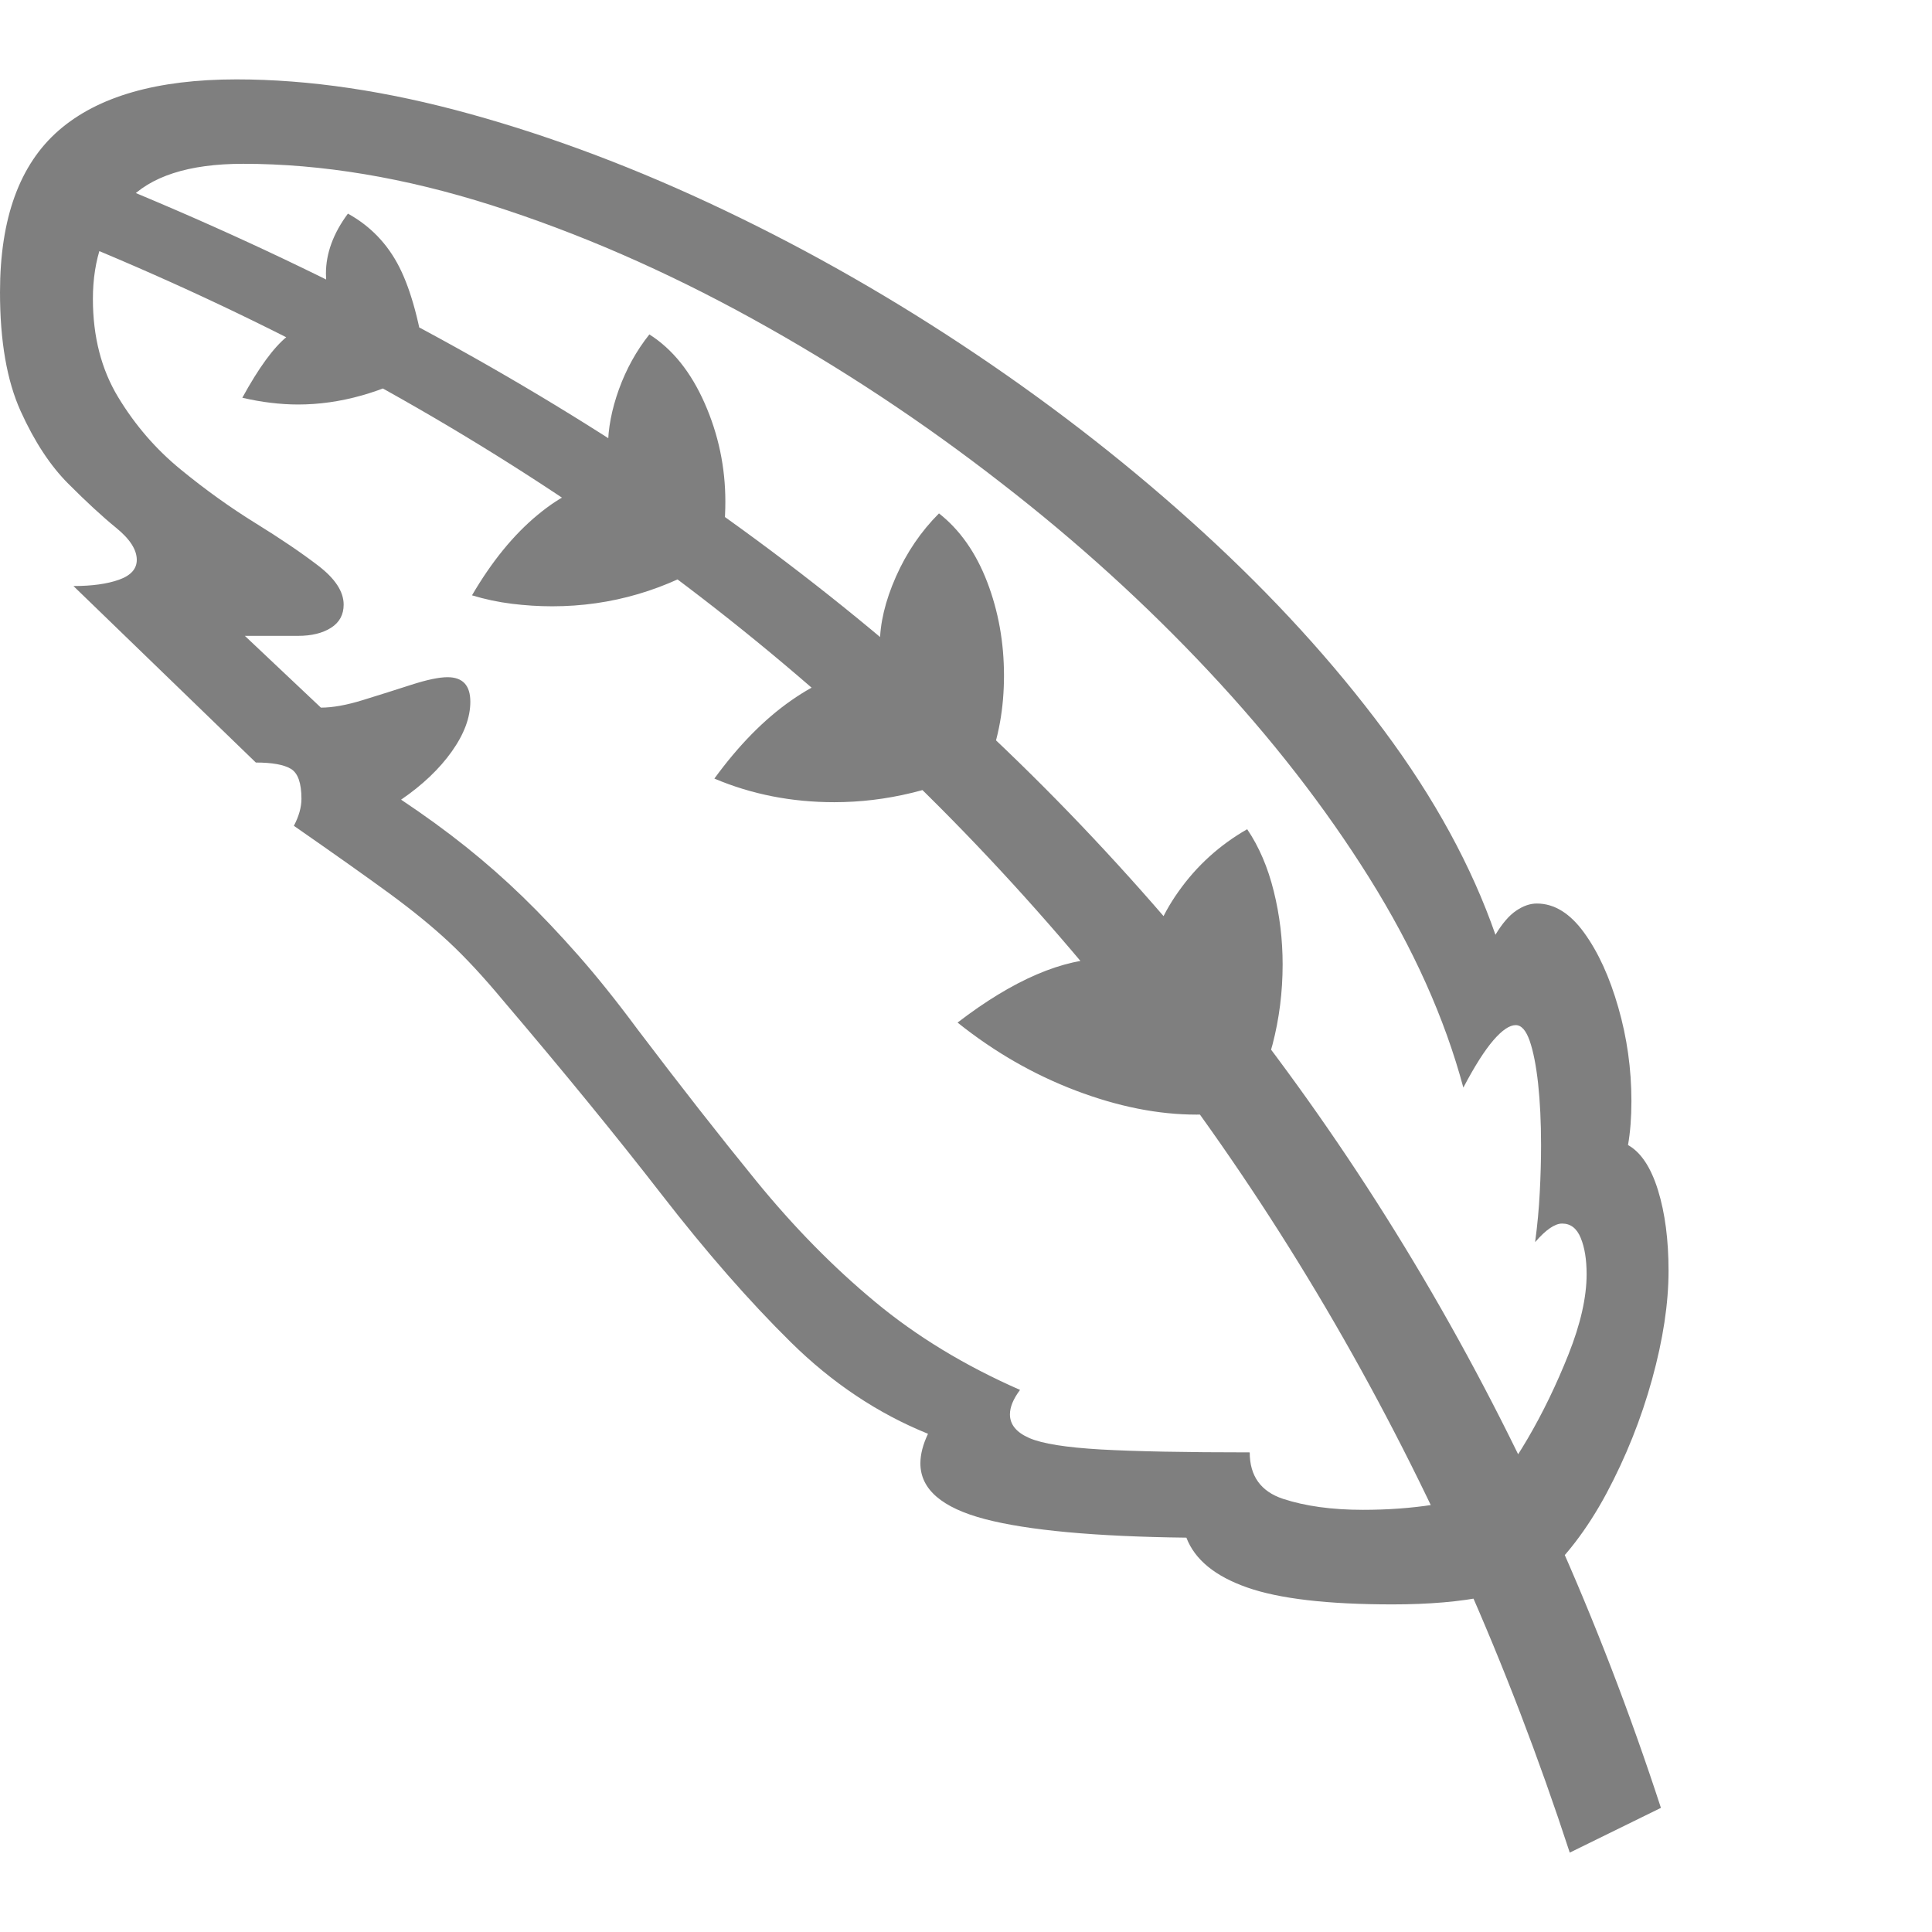 <svg version="1.1" xmlns="http://www.w3.org/2000/svg" style="fill:rgba(0,0,0,1.0)" width="256" height="256" viewBox="0 0 35.75 32.812"><path fill="rgb(127, 127, 127)" d="M29.047 32.812 C26.755 25.802 23.245 19.745 18.516 14.641 C13.786 9.536 7.917 5.589 0.906 2.797 L1.531 1.703 C8.99 4.672 15.148 8.706 20.008 13.805 C24.867 18.904 28.443 24.964 30.734 31.984 Z M25.766 28.219 C24.568 28.219 23.672 28.115 23.078 27.906 C22.484 27.698 22.109 27.391 21.953 26.984 C20.266 26.964 19.023 26.849 18.227 26.641 C17.43 26.432 17.031 26.089 17.031 25.609 C17.031 25.443 17.078 25.26 17.172 25.062 C16.245 24.687 15.398 24.122 14.633 23.367 C13.867 22.612 13.07 21.701 12.242 20.633 C11.414 19.565 10.438 18.37 9.312 17.047 C8.948 16.609 8.612 16.247 8.305 15.961 C7.997 15.674 7.63 15.375 7.203 15.062 C6.776 14.75 6.188 14.333 5.438 13.812 C5.531 13.635 5.578 13.469 5.578 13.312 C5.578 13.021 5.513 12.836 5.383 12.758 C5.253 12.68 5.036 12.641 4.734 12.641 L1.359 9.375 C1.703 9.375 1.984 9.336 2.203 9.258 C2.422 9.18 2.531 9.057 2.531 8.891 C2.531 8.703 2.404 8.505 2.148 8.297 C1.893 8.089 1.599 7.818 1.266 7.484 C0.932 7.151 0.638 6.703 0.383 6.141 C0.128 5.578 0 4.844 0 3.938 C0 2.573 0.362 1.576 1.086 0.945 C1.81 0.315 2.906 -0 4.375 -0 C5.719 -0 7.161 0.214 8.703 0.641 C10.245 1.068 11.812 1.661 13.406 2.422 C15 3.182 16.552 4.07 18.062 5.086 C19.573 6.102 20.974 7.201 22.266 8.383 C23.557 9.565 24.672 10.786 25.609 12.047 C26.547 13.307 27.234 14.568 27.672 15.828 C27.797 15.62 27.924 15.471 28.055 15.383 C28.185 15.294 28.312 15.25 28.438 15.25 C28.76 15.25 29.052 15.43 29.312 15.789 C29.573 16.148 29.784 16.609 29.945 17.172 C30.107 17.734 30.188 18.312 30.188 18.906 C30.188 19.208 30.167 19.479 30.125 19.719 C30.365 19.854 30.549 20.133 30.68 20.555 C30.81 20.977 30.875 21.474 30.875 22.047 C30.875 22.651 30.773 23.32 30.57 24.055 C30.367 24.789 30.086 25.492 29.727 26.164 C29.367 26.836 28.948 27.38 28.469 27.797 C28.302 27.88 27.979 27.971 27.5 28.07 C27.021 28.169 26.443 28.219 25.766 28.219 Z M25.219 26.469 C25.677 26.469 26.109 26.438 26.516 26.375 C26.922 26.312 27.266 26.234 27.547 26.141 C27.745 25.964 27.984 25.635 28.266 25.156 C28.547 24.677 28.799 24.156 29.023 23.594 C29.247 23.031 29.359 22.536 29.359 22.109 C29.359 21.839 29.323 21.615 29.25 21.438 C29.177 21.26 29.063 21.172 28.906 21.172 C28.771 21.172 28.604 21.286 28.406 21.516 C28.448 21.203 28.477 20.896 28.492 20.594 C28.508 20.292 28.516 20 28.516 19.719 C28.516 19.292 28.497 18.911 28.461 18.578 C28.424 18.245 28.372 17.982 28.305 17.789 C28.237 17.596 28.151 17.5 28.047 17.5 C27.932 17.5 27.794 17.594 27.633 17.781 C27.471 17.969 27.286 18.26 27.078 18.656 C26.734 17.375 26.154 16.081 25.336 14.773 C24.518 13.466 23.529 12.193 22.367 10.953 C21.206 9.714 19.932 8.557 18.547 7.484 C17.078 6.339 15.536 5.32 13.922 4.43 C12.307 3.539 10.698 2.839 9.094 2.328 C7.49 1.818 5.958 1.562 4.5 1.562 C3.49 1.562 2.773 1.794 2.352 2.258 C1.93 2.721 1.719 3.323 1.719 4.062 C1.719 4.76 1.875 5.367 2.188 5.883 C2.5 6.398 2.885 6.844 3.344 7.219 C3.802 7.594 4.263 7.924 4.727 8.211 C5.19 8.497 5.578 8.76 5.891 9 C6.203 9.24 6.359 9.479 6.359 9.719 C6.359 9.906 6.281 10.049 6.125 10.148 C5.969 10.247 5.766 10.297 5.516 10.297 L4.531 10.297 L5.938 11.625 C6.156 11.625 6.417 11.578 6.719 11.484 C7.021 11.391 7.318 11.297 7.609 11.203 C7.901 11.109 8.125 11.062 8.281 11.062 C8.563 11.062 8.703 11.214 8.703 11.516 C8.703 11.807 8.589 12.115 8.359 12.438 C8.13 12.76 7.818 13.057 7.422 13.328 C7.859 13.62 8.26 13.911 8.625 14.203 C8.99 14.495 9.339 14.802 9.672 15.125 C10.005 15.448 10.346 15.807 10.695 16.203 C11.044 16.599 11.411 17.057 11.797 17.578 C12.578 18.609 13.312 19.547 14 20.391 C14.688 21.234 15.417 21.977 16.188 22.617 C16.958 23.258 17.854 23.802 18.875 24.25 C18.75 24.417 18.688 24.568 18.688 24.703 C18.688 24.891 18.807 25.036 19.047 25.141 C19.286 25.245 19.727 25.315 20.367 25.352 C21.008 25.388 21.927 25.406 23.125 25.406 C23.125 25.844 23.331 26.13 23.742 26.266 C24.154 26.401 24.646 26.469 25.219 26.469 Z M5.516 6.016 C5.349 6.016 5.18 6.005 5.008 5.984 C4.836 5.964 4.661 5.932 4.484 5.891 C4.786 5.339 5.062 4.961 5.312 4.758 C5.563 4.555 5.885 4.448 6.281 4.438 C6.115 4.156 6.031 3.875 6.031 3.594 C6.031 3.219 6.167 2.849 6.438 2.484 C6.854 2.714 7.172 3.044 7.391 3.477 C7.609 3.909 7.776 4.531 7.891 5.344 C7.089 5.792 6.297 6.016 5.516 6.016 Z M10.219 9.75 C9.969 9.75 9.719 9.734 9.469 9.703 C9.219 9.672 8.974 9.62 8.734 9.547 C9.099 8.922 9.505 8.424 9.953 8.055 C10.401 7.685 10.802 7.5 11.156 7.5 C11.281 7.5 11.37 7.51 11.422 7.531 C11.307 7.323 11.25 7.078 11.25 6.797 C11.25 6.464 11.318 6.109 11.453 5.734 C11.589 5.359 11.776 5.021 12.016 4.719 C12.443 4.99 12.784 5.414 13.039 5.992 C13.294 6.57 13.422 7.177 13.422 7.812 C13.422 7.979 13.414 8.151 13.398 8.328 C13.383 8.505 13.349 8.677 13.297 8.844 C12.339 9.448 11.313 9.75 10.219 9.75 Z M22.141 19.156 C21.432 19.156 20.688 19.008 19.906 18.711 C19.125 18.414 18.396 17.995 17.719 17.453 C18.75 16.661 19.672 16.266 20.484 16.266 C20.828 16.266 21.099 16.349 21.297 16.516 C21.297 16.495 21.297 16.471 21.297 16.445 C21.297 16.419 21.297 16.396 21.297 16.375 C21.297 15.958 21.466 15.51 21.805 15.031 C22.143 14.552 22.568 14.167 23.078 13.875 C23.297 14.198 23.461 14.581 23.57 15.023 C23.68 15.466 23.734 15.917 23.734 16.375 C23.734 16.885 23.672 17.38 23.547 17.859 C23.422 18.339 23.229 18.745 22.969 19.078 C22.677 19.13 22.401 19.156 22.141 19.156 Z M15.438 13.375 C14.646 13.375 13.906 13.229 13.219 12.938 C13.667 12.323 14.141 11.841 14.641 11.492 C15.141 11.143 15.583 10.969 15.969 10.969 C16.146 10.969 16.286 10.995 16.391 11.047 C16.318 10.891 16.281 10.693 16.281 10.453 C16.281 10.068 16.38 9.651 16.578 9.203 C16.776 8.755 17.042 8.365 17.375 8.031 C17.76 8.333 18.057 8.755 18.266 9.297 C18.474 9.839 18.578 10.417 18.578 11.031 C18.578 11.635 18.479 12.187 18.281 12.688 C17.344 13.146 16.396 13.375 15.438 13.375 Z M35.75 27.344" /></svg>